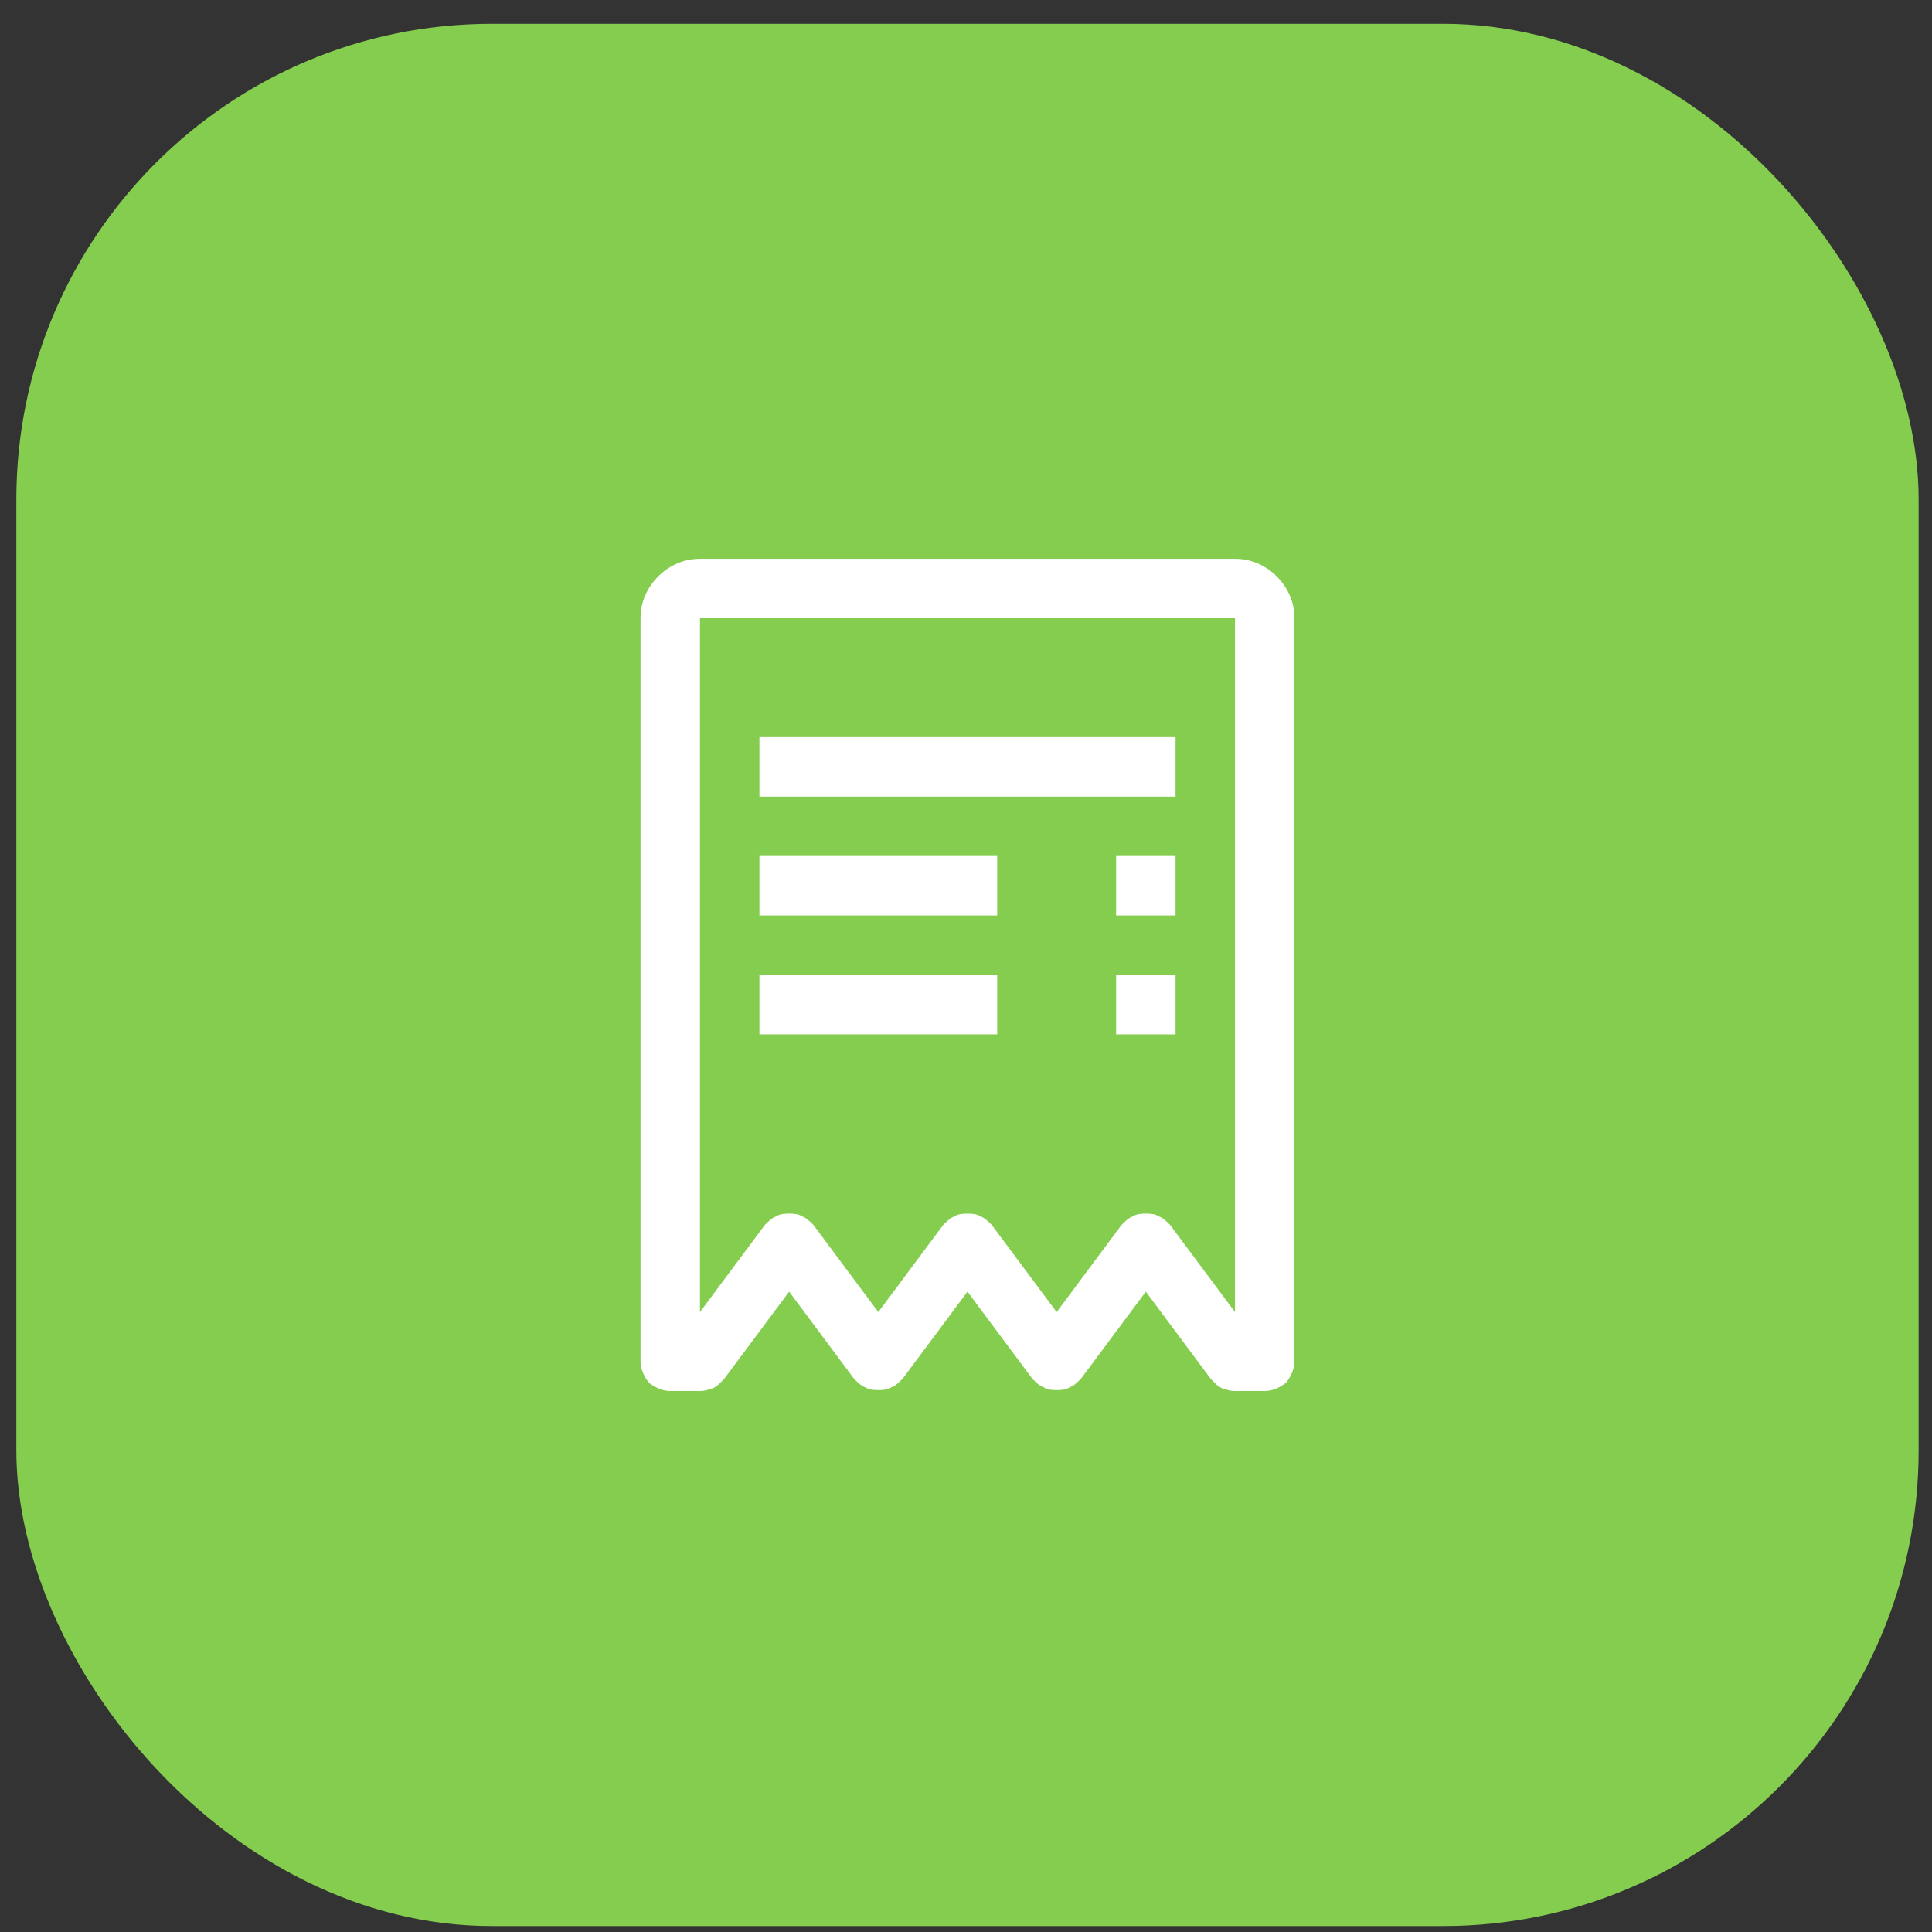 <svg width="65" height="65" viewBox="0 0 65 65" fill="none" xmlns="http://www.w3.org/2000/svg">
<rect x="0" y="0" width="65" height="65" fill="#333333" stroke="none"/>
<rect x="0.55" y="0.8" width="64" height="64" rx="16" fill="#85CD4F"/>
<path d="M23.55 18.8H41.55C41.821 18.8 42.076 18.852 42.315 18.956C42.555 19.06 42.769 19.206 42.956 19.394C43.144 19.581 43.289 19.795 43.394 20.034C43.498 20.274 43.55 20.529 43.55 20.8V45.8C43.55 45.925 43.524 46.05 43.472 46.175C43.42 46.3 43.352 46.415 43.269 46.519C43.164 46.602 43.05 46.67 42.925 46.722C42.8 46.774 42.675 46.8 42.55 46.8H41.55C41.467 46.8 41.388 46.79 41.315 46.769C41.242 46.748 41.175 46.727 41.112 46.706C41.029 46.665 40.961 46.618 40.909 46.566C40.857 46.514 40.8 46.456 40.737 46.394L38.55 43.456L36.362 46.394C36.3 46.456 36.237 46.514 36.175 46.566C36.112 46.618 36.05 46.654 35.987 46.675C35.925 46.717 35.857 46.743 35.784 46.753C35.711 46.764 35.633 46.769 35.55 46.769C35.467 46.769 35.388 46.764 35.315 46.753C35.242 46.743 35.175 46.717 35.112 46.675C35.05 46.654 34.987 46.618 34.925 46.566C34.862 46.514 34.8 46.456 34.737 46.394L32.55 43.456L30.362 46.394C30.3 46.456 30.237 46.514 30.175 46.566C30.112 46.618 30.05 46.654 29.987 46.675C29.925 46.717 29.857 46.743 29.784 46.753C29.711 46.764 29.633 46.769 29.55 46.769C29.466 46.769 29.388 46.764 29.315 46.753C29.242 46.743 29.175 46.717 29.112 46.675C29.05 46.654 28.987 46.618 28.925 46.566C28.862 46.514 28.8 46.456 28.737 46.394L26.55 43.456L24.362 46.394C24.3 46.456 24.242 46.514 24.19 46.566C24.138 46.618 24.071 46.665 23.987 46.706C23.925 46.727 23.857 46.748 23.784 46.769C23.711 46.79 23.633 46.8 23.55 46.8H22.55C22.425 46.8 22.3 46.774 22.175 46.722C22.05 46.67 21.935 46.602 21.831 46.519C21.748 46.415 21.68 46.3 21.628 46.175C21.576 46.05 21.55 45.925 21.55 45.8V20.8C21.55 20.529 21.602 20.274 21.706 20.034C21.81 19.795 21.956 19.581 22.144 19.394C22.331 19.206 22.545 19.06 22.784 18.956C23.024 18.852 23.279 18.8 23.55 18.8ZM39.362 41.206L41.55 44.144V20.8H23.55V44.144L25.737 41.206C25.8 41.144 25.862 41.086 25.925 41.034C25.987 40.982 26.05 40.946 26.112 40.925C26.175 40.883 26.242 40.857 26.315 40.847C26.388 40.836 26.466 40.831 26.55 40.831C26.633 40.831 26.711 40.836 26.784 40.847C26.857 40.857 26.925 40.883 26.987 40.925C27.05 40.946 27.112 40.982 27.175 41.034C27.237 41.086 27.3 41.144 27.362 41.206L29.55 44.144L31.737 41.206C31.8 41.144 31.862 41.086 31.925 41.034C31.987 40.982 32.05 40.946 32.112 40.925C32.175 40.883 32.242 40.857 32.315 40.847C32.388 40.836 32.467 40.831 32.55 40.831C32.633 40.831 32.711 40.836 32.784 40.847C32.857 40.857 32.925 40.883 32.987 40.925C33.05 40.946 33.112 40.982 33.175 41.034C33.237 41.086 33.3 41.144 33.362 41.206L35.55 44.144L37.737 41.206C37.8 41.144 37.862 41.086 37.925 41.034C37.987 40.982 38.05 40.946 38.112 40.925C38.175 40.883 38.242 40.857 38.315 40.847C38.388 40.836 38.467 40.831 38.55 40.831C38.633 40.831 38.711 40.836 38.784 40.847C38.857 40.857 38.925 40.883 38.987 40.925C39.05 40.946 39.112 40.982 39.175 41.034C39.237 41.086 39.3 41.144 39.362 41.206ZM39.55 24.8H25.55V26.8H39.55V24.8ZM39.55 28.8H37.55V30.8H39.55V28.8ZM25.55 32.8H33.55V34.8H25.55V32.8ZM37.55 32.8H39.55V34.8H37.55V32.8ZM25.55 28.8H33.55V30.8H25.55V28.8Z" fill="white"/>
</svg>
